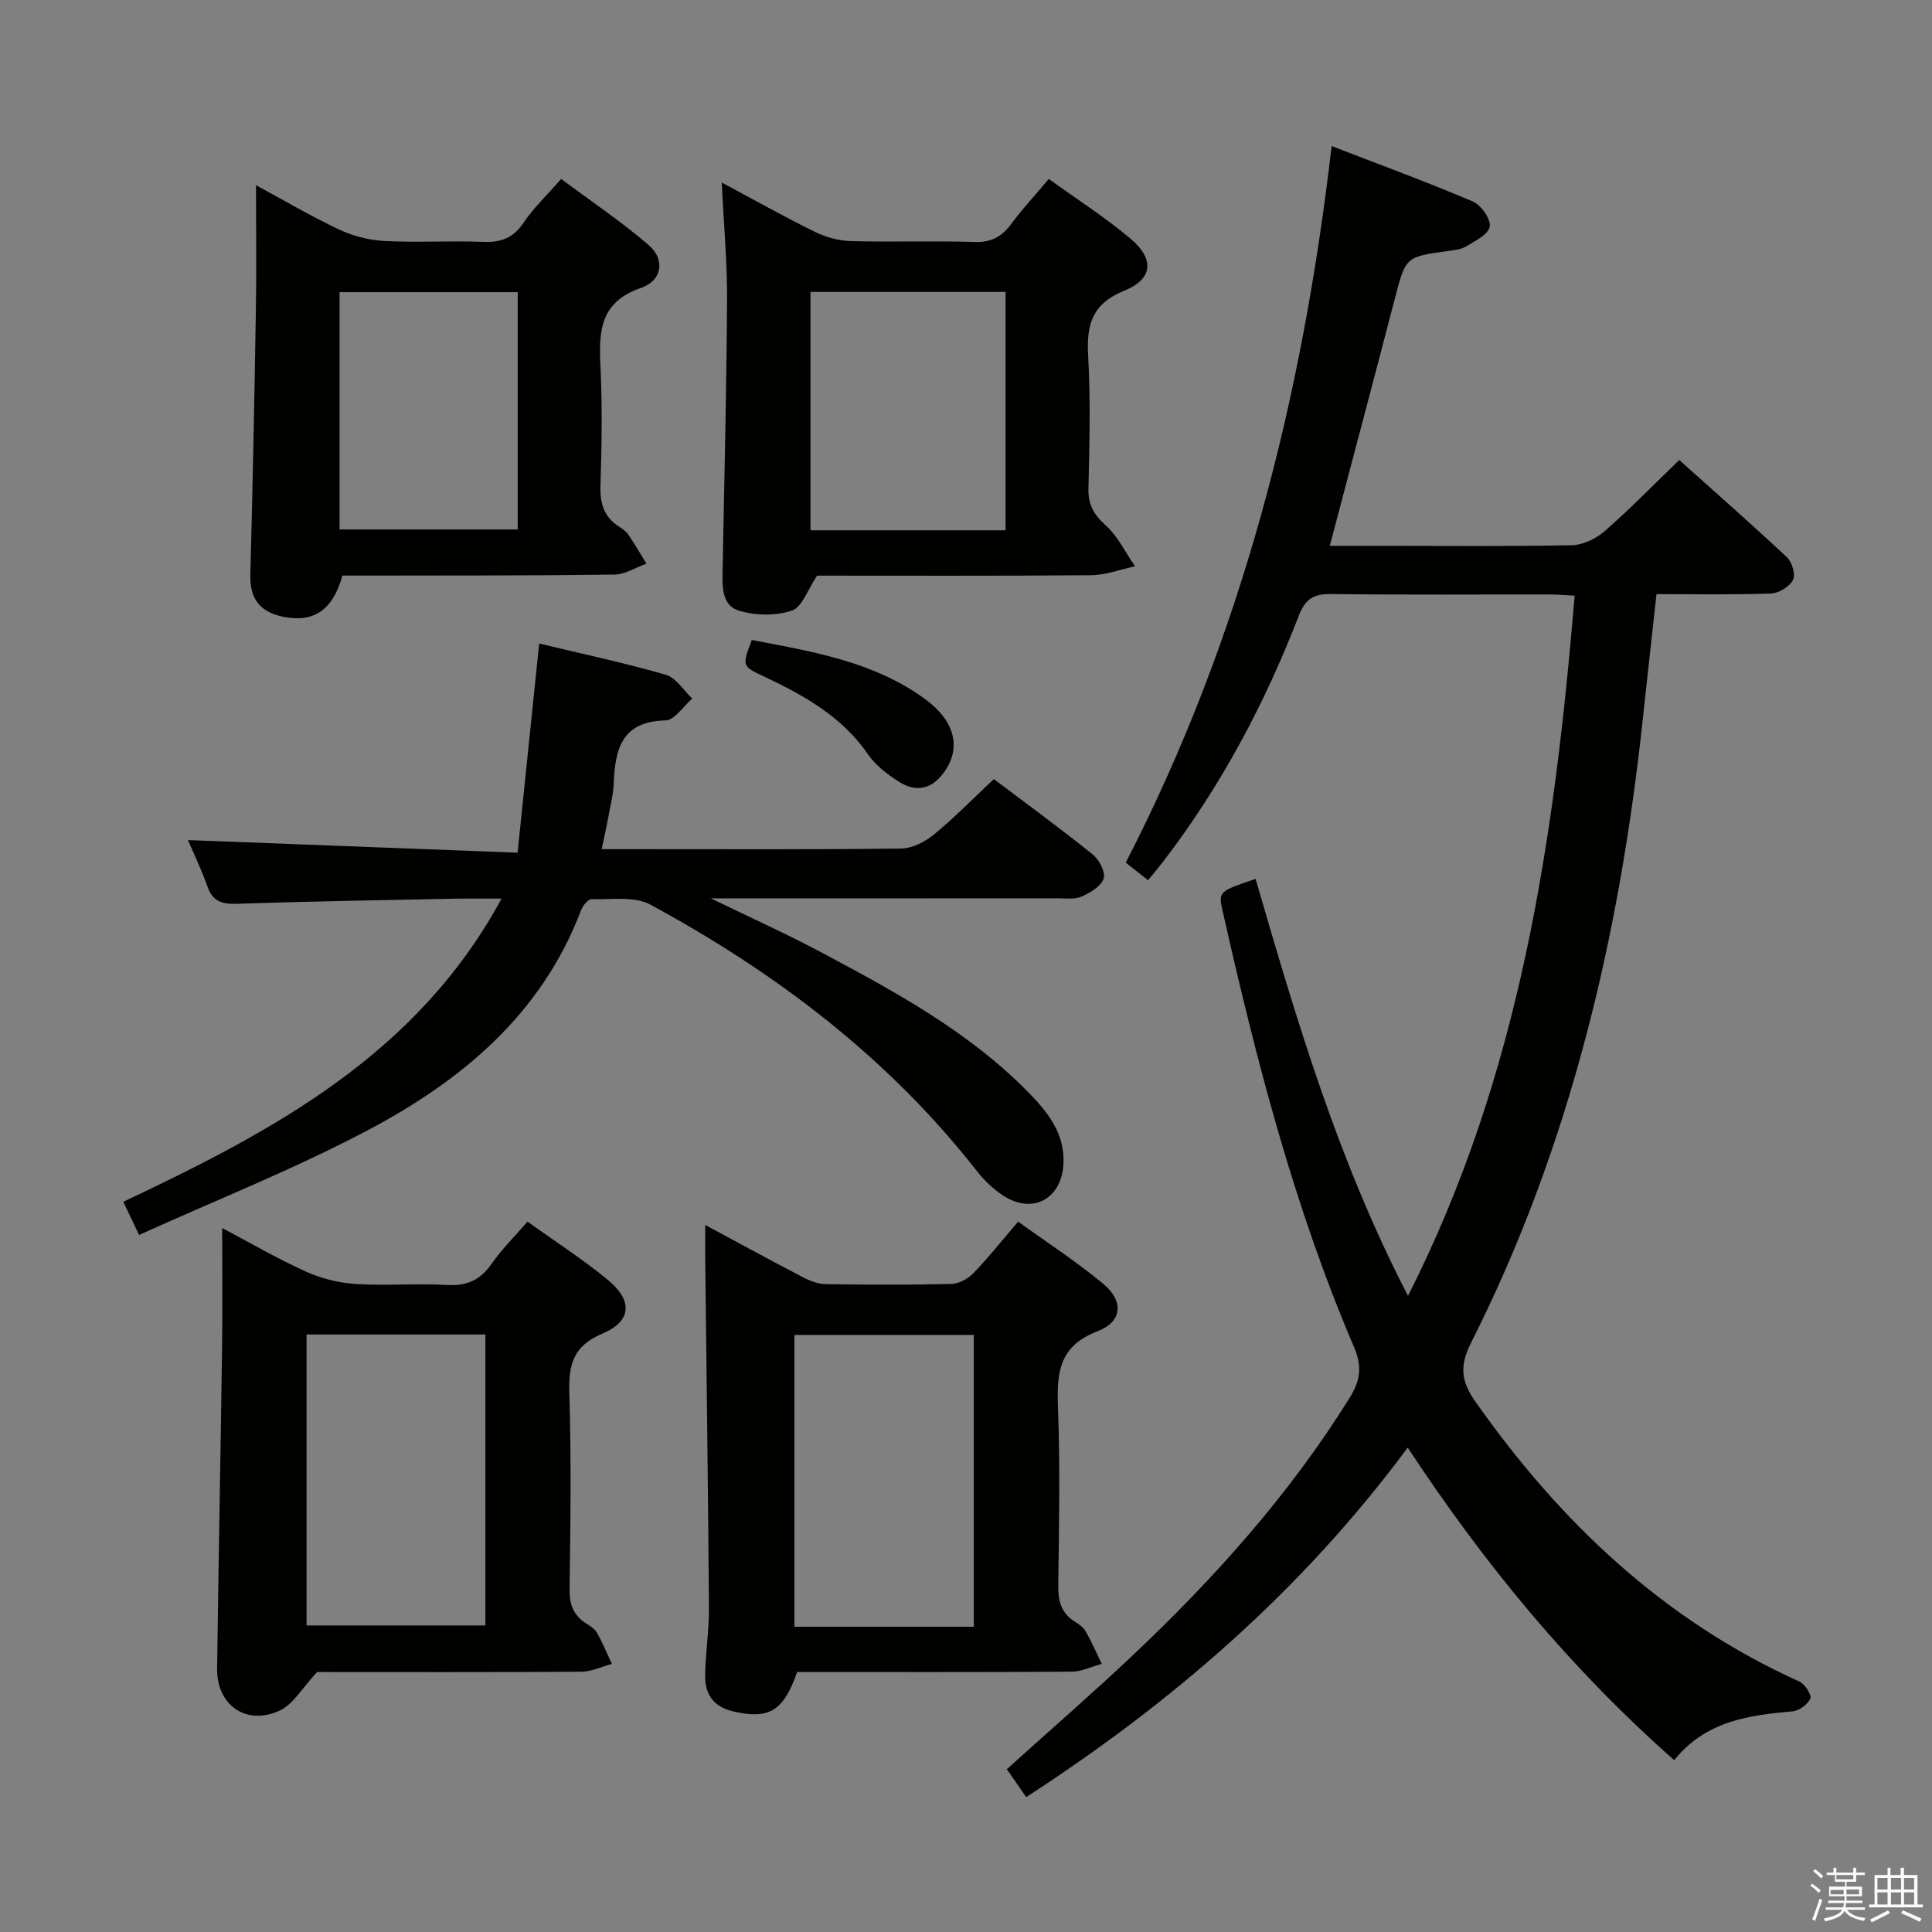 <svg enable-background="new 0 0 400 400" viewBox="0 0 400 400" xmlns="http://www.w3.org/2000/svg"><rect x="0" y="0" width="400" height="400" fill="#808080" stroke="none"/><path d="m374.8 390.4.4-.4c.7.5 1.3 1 1.8 1.4l-.5.5c-.5-.6-1.1-1.1-1.7-1.5zm1 7.3-.6-.3c.5-1.4 1.1-2.8 1.5-4.3.2.1.4.2.6.3-.5 1.3-1 2.8-1.5 4.3zm-.4-10.3.4-.4c.4.3 1 .8 1.7 1.4l-.5.5c-.4-.5-1-1-1.6-1.5zm2.5.3h1.7v-1h.6v1h3.5v-1h.6v1h1.8v.5h-1.8v1.4h-2v1h3.2v2h-3.2v.9h3.3v.5h-3.4c0 .3-.1.6-.1.9h4v.5h-3.7c.7.9 1.9 1.5 3.8 1.7-.1.2-.2.4-.3.6-2.1-.4-3.5-1.1-4-2.1-.4 1-1.8 1.7-4 2.2-.1-.2-.2-.4-.3-.6 2.1-.4 3.4-1 3.8-1.8h-3.4v-.5h3.6c.1-.3.1-.6.2-.9h-3.3v-.5h3.4c0-.3 0-.6 0-.9h-3.2v-2h3.3v-1h-2.1v-1.4h-1.7v-.5zm1.1 3.5v1h2.7c0-.3 0-.4 0-.4 0-.2 0-.2 0-.2 0-.1 0-.2 0-.3h-2.7zm1.2-3v.9h3.5v-.9zm4.7 3h-2.6v.6.4h2.6z" fill="#fbfafc"/><path d="m393.6 386.7h.6v1.5h2.8v6.1h1.1v.6h-11.1v-.6h1.1v-6.1h2.7v-1.5h.6v1.5h2.1v-1.5zm-2.7 8.8.4.6c-1.2.6-2.5 1.3-3.8 1.9-.1-.2-.2-.4-.3-.6 1.2-.6 2.5-1.2 3.7-1.9zm-2.2-6.7v2.4h2.1v-2.4zm0 3v2.5h2.1v-2.5zm2.8-3v2.4h2.1v-2.4zm0 3v2.5h2.1v-2.5zm6 6.1c-1.4-.7-2.7-1.3-3.9-1.8l.3-.6c1.5.6 2.7 1.2 3.9 1.7zm-1.2-9.1h-2.1v2.4h2.1zm-2.1 3v2.5h2.1v-2.5z" fill="#fbfafc"/><g fill="#010100"><path d="m259.96 181.97c8.53 29.35 17.05 58.32 31.55 86.32 23.38-46.09 30.32-94.94 34.51-144.97-2.04-.1-3.65-.24-5.27-.24-15-.02-30 .1-45-.09-3.66-.05-5.45.85-6.87 4.54-7.04 18.23-16.17 35.37-28.11 50.92-.91 1.18-1.88 2.32-3.08 3.79-1.49-1.17-2.85-2.24-4.62-3.64 23.91-46.39 36.57-95.96 42.63-148.36 10.26 3.96 19.85 7.48 29.24 11.48 1.71.73 3.75 3.65 3.49 5.2-.27 1.62-3.04 2.97-4.91 4.11-1.07.65-2.53.76-3.83.95-8.73 1.21-8.66 1.21-10.95 10.03-4.38 16.83-8.85 33.64-13.42 51h11.11c13 0 26 .14 39-.13 2.31-.05 5.01-1.35 6.8-2.91 5.24-4.58 10.1-9.58 15.44-14.73 7.34 6.58 14.95 13.25 22.33 20.17 1.05.99 1.8 3.62 1.21 4.7-.75 1.39-2.96 2.71-4.58 2.77-7.8.28-15.61.13-23.67.13-.97 8.82-1.91 17.23-2.81 25.64-4.81 45.08-15.05 88.7-35.61 129.41-2.36 4.68-2.06 7.88.86 12.04 17.56 24.99 39.01 45.34 67.16 58.06 1.13.51 2.57 2.77 2.25 3.51-.53 1.22-2.32 2.53-3.69 2.65-9.09.8-17.95 1.98-24.49 10.1-21.53-18.98-39.37-40.67-55.18-64.71-21.79 29.43-48.57 52.64-78.98 72.36-1.35-1.95-2.64-3.79-4.02-5.78 8.86-7.99 17.63-15.6 26.07-23.57 16.99-16.06 32.52-33.38 44.92-53.34 2.21-3.56 2.63-6.42.88-10.52-12.46-29.13-20.31-59.68-27.24-90.49-.86-3.74-.59-3.9 6.88-6.4z"/><path d="m111.63 133.24c8.56 2.05 17.47 3.95 26.22 6.46 2.12.61 3.66 3.24 5.47 4.93-1.85 1.59-3.67 4.5-5.55 4.53-9.01.18-10.42 5.89-10.7 12.97-.09 2.3-.67 4.58-1.09 6.86-.38 2.08-.85 4.14-1.41 6.82h7.01c18.33 0 36.66.1 54.99-.13 2.31-.03 4.95-1.4 6.81-2.92 4.23-3.47 8.08-7.42 12.38-11.46 6.55 4.94 13.64 10.11 20.47 15.6 1.34 1.07 2.7 3.68 2.27 5-.52 1.6-2.78 2.93-4.58 3.73-1.41.63-3.26.35-4.92.35-23.48.02-46.95.01-71.84.01 8.46 4.11 15.8 7.41 22.89 11.19 15.28 8.14 30.53 16.41 42.83 28.94 3.98 4.06 7.57 8.48 7.3 14.75-.32 7.33-6.37 10.66-12.49 6.66-2.05-1.34-3.92-3.13-5.43-5.06-18.37-23.5-41.61-41.08-67.59-55.17-3.3-1.79-8.05-1.02-12.14-1.14-.73-.02-1.85 1.3-2.2 2.22-8.15 21.56-24.69 35.31-44.14 45.6-15.22 8.05-31.33 14.43-47.39 21.7-1.25-2.62-2.14-4.48-3.27-6.86 30.98-14.66 60.77-30.4 78.31-62.77-3.69 0-6.62-.05-9.54.01-15.1.31-30.21.55-45.3 1.06-3.1.1-4.97-.52-6.05-3.58-1.2-3.4-2.78-6.66-4.03-9.61 22.52.86 44.85 1.72 68.24 2.61 1.54-14.94 2.98-28.85 4.47-43.3z"/><path d="m146.01 253.62c7.22 3.88 13.74 7.44 20.33 10.87 1.42.74 3.09 1.36 4.65 1.38 8.66.13 17.32.17 25.97-.04 1.56-.04 3.43-1.06 4.55-2.21 3.11-3.22 5.91-6.75 9.28-10.69 5.95 4.29 12.07 8.25 17.63 12.88 4.28 3.55 3.98 7.84-1.18 9.81-7.91 3.01-8.47 8.46-8.2 15.56.46 12.31.23 24.64.06 36.96-.04 3.26.56 5.83 3.45 7.62.84.52 1.76 1.16 2.22 1.98 1.24 2.18 2.25 4.49 3.34 6.75-2.08.56-4.16 1.6-6.25 1.61-18.97.13-37.94.07-56.82.07-2.83 8.14-5.87 9.86-13.18 8.17-4.16-.96-5.93-3.57-5.87-7.46.07-4.64.82-9.28.79-13.91-.17-24.13-.5-48.25-.77-72.38-.02-1.97 0-3.97 0-6.97zm55.6 83.18c0-20.48 0-40.49 0-60.42-12.63 0-24.86 0-37.13 0v60.42z"/><path d="m109.21 252.92c5.96 4.28 11.58 7.88 16.69 12.11 5.16 4.28 4.88 8.53-1.22 11.1-6.14 2.59-6.97 6.53-6.8 12.39.4 13.49.24 26.99.04 40.49-.05 3.2.82 5.43 3.44 7.11.83.53 1.8 1.12 2.25 1.94 1.16 2.07 2.06 4.28 3.07 6.43-2.1.56-4.19 1.6-6.3 1.62-18.82.13-37.63.07-54.73.07-3.15 3.39-4.9 6.59-7.57 7.89-6.97 3.37-13.24-.96-13.13-8.65.29-22.14.72-44.28 1.03-66.42.11-8.13.02-16.27.02-24.75 5.36 2.83 11.16 6.21 17.24 8.98 3.19 1.45 6.82 2.37 10.31 2.6 6.31.41 12.67-.15 18.98.21 4.11.24 6.89-1 9.23-4.36 2.07-2.98 4.69-5.56 7.45-8.76zm-45.74 23.37v60.24h37.02c0-20.28 0-40.15 0-60.24-12.42 0-24.52 0-37.02 0z"/><path d="m217.14 37.05c5.97 4.31 11.74 7.99 16.92 12.36 4.98 4.21 4.68 8.36-1.26 10.76-6.74 2.73-7.88 7.06-7.51 13.52.52 9.14.27 18.33.06 27.49-.07 3.34 1.12 5.39 3.59 7.61 2.52 2.27 4.08 5.6 6.06 8.46-3.04.64-6.08 1.81-9.12 1.84-19.16.17-38.32.09-56.71.09-1.93 2.85-3.07 6.5-5.21 7.23-3.3 1.13-7.52 1.06-10.92.04-3.71-1.11-3.49-5.14-3.43-8.56.36-18.64.81-37.28.92-55.92.04-7.79-.69-15.59-1.1-24.18 6.82 3.65 12.99 7.12 19.34 10.24 2.27 1.12 4.97 1.83 7.5 1.89 8.49.23 17-.09 25.49.18 3.4.11 5.59-1.04 7.54-3.65 2.26-3.06 4.86-5.87 7.84-9.4zm-49.34 23.39v49.35h40.39c0-16.57 0-32.93 0-49.35-13.64 0-26.89 0-40.39 0z"/><path d="m53 38.34c5.45 2.95 11.16 6.32 17.13 9.14 2.88 1.37 6.22 2.24 9.4 2.41 6.81.36 13.66-.09 20.48.19 3.69.15 6.26-.78 8.39-3.97 2.01-3.01 4.72-5.56 7.78-9.06 6.1 4.55 12.42 8.78 18.13 13.7 3.42 2.94 2.84 7.33-1.59 8.85-8.4 2.9-8.76 8.81-8.41 16 .41 8.31.27 16.66.01 24.98-.12 3.69.73 6.49 3.9 8.49.7.44 1.43.96 1.88 1.63 1.32 1.95 2.5 3.99 3.74 6-2.21.79-4.41 2.23-6.63 2.26-16.99.23-33.98.18-50.98.21-1.82 0-3.63 0-5.34 0-2 7.2-5.99 9.8-12.23 8.53-4.89-1-6.97-3.75-6.83-8.77.49-18.3.85-36.6 1.15-54.91.14-8.46.02-16.92.02-25.68zm17.3 71.28h36.89c0-16.62 0-32.86 0-49.13-12.48 0-24.57 0-36.89 0z"/><path d="m155.65 132.5c12.77 2.44 25.4 4.51 36.03 12.35 5.94 4.38 7.26 9.77 4.1 14.56-2.56 3.89-5.88 4.87-9.76 2.38-2.34-1.5-4.74-3.33-6.28-5.57-5.43-7.91-13.35-12.28-21.67-16.21-4.46-2.11-4.45-2.13-2.42-7.51z"/></g></svg>